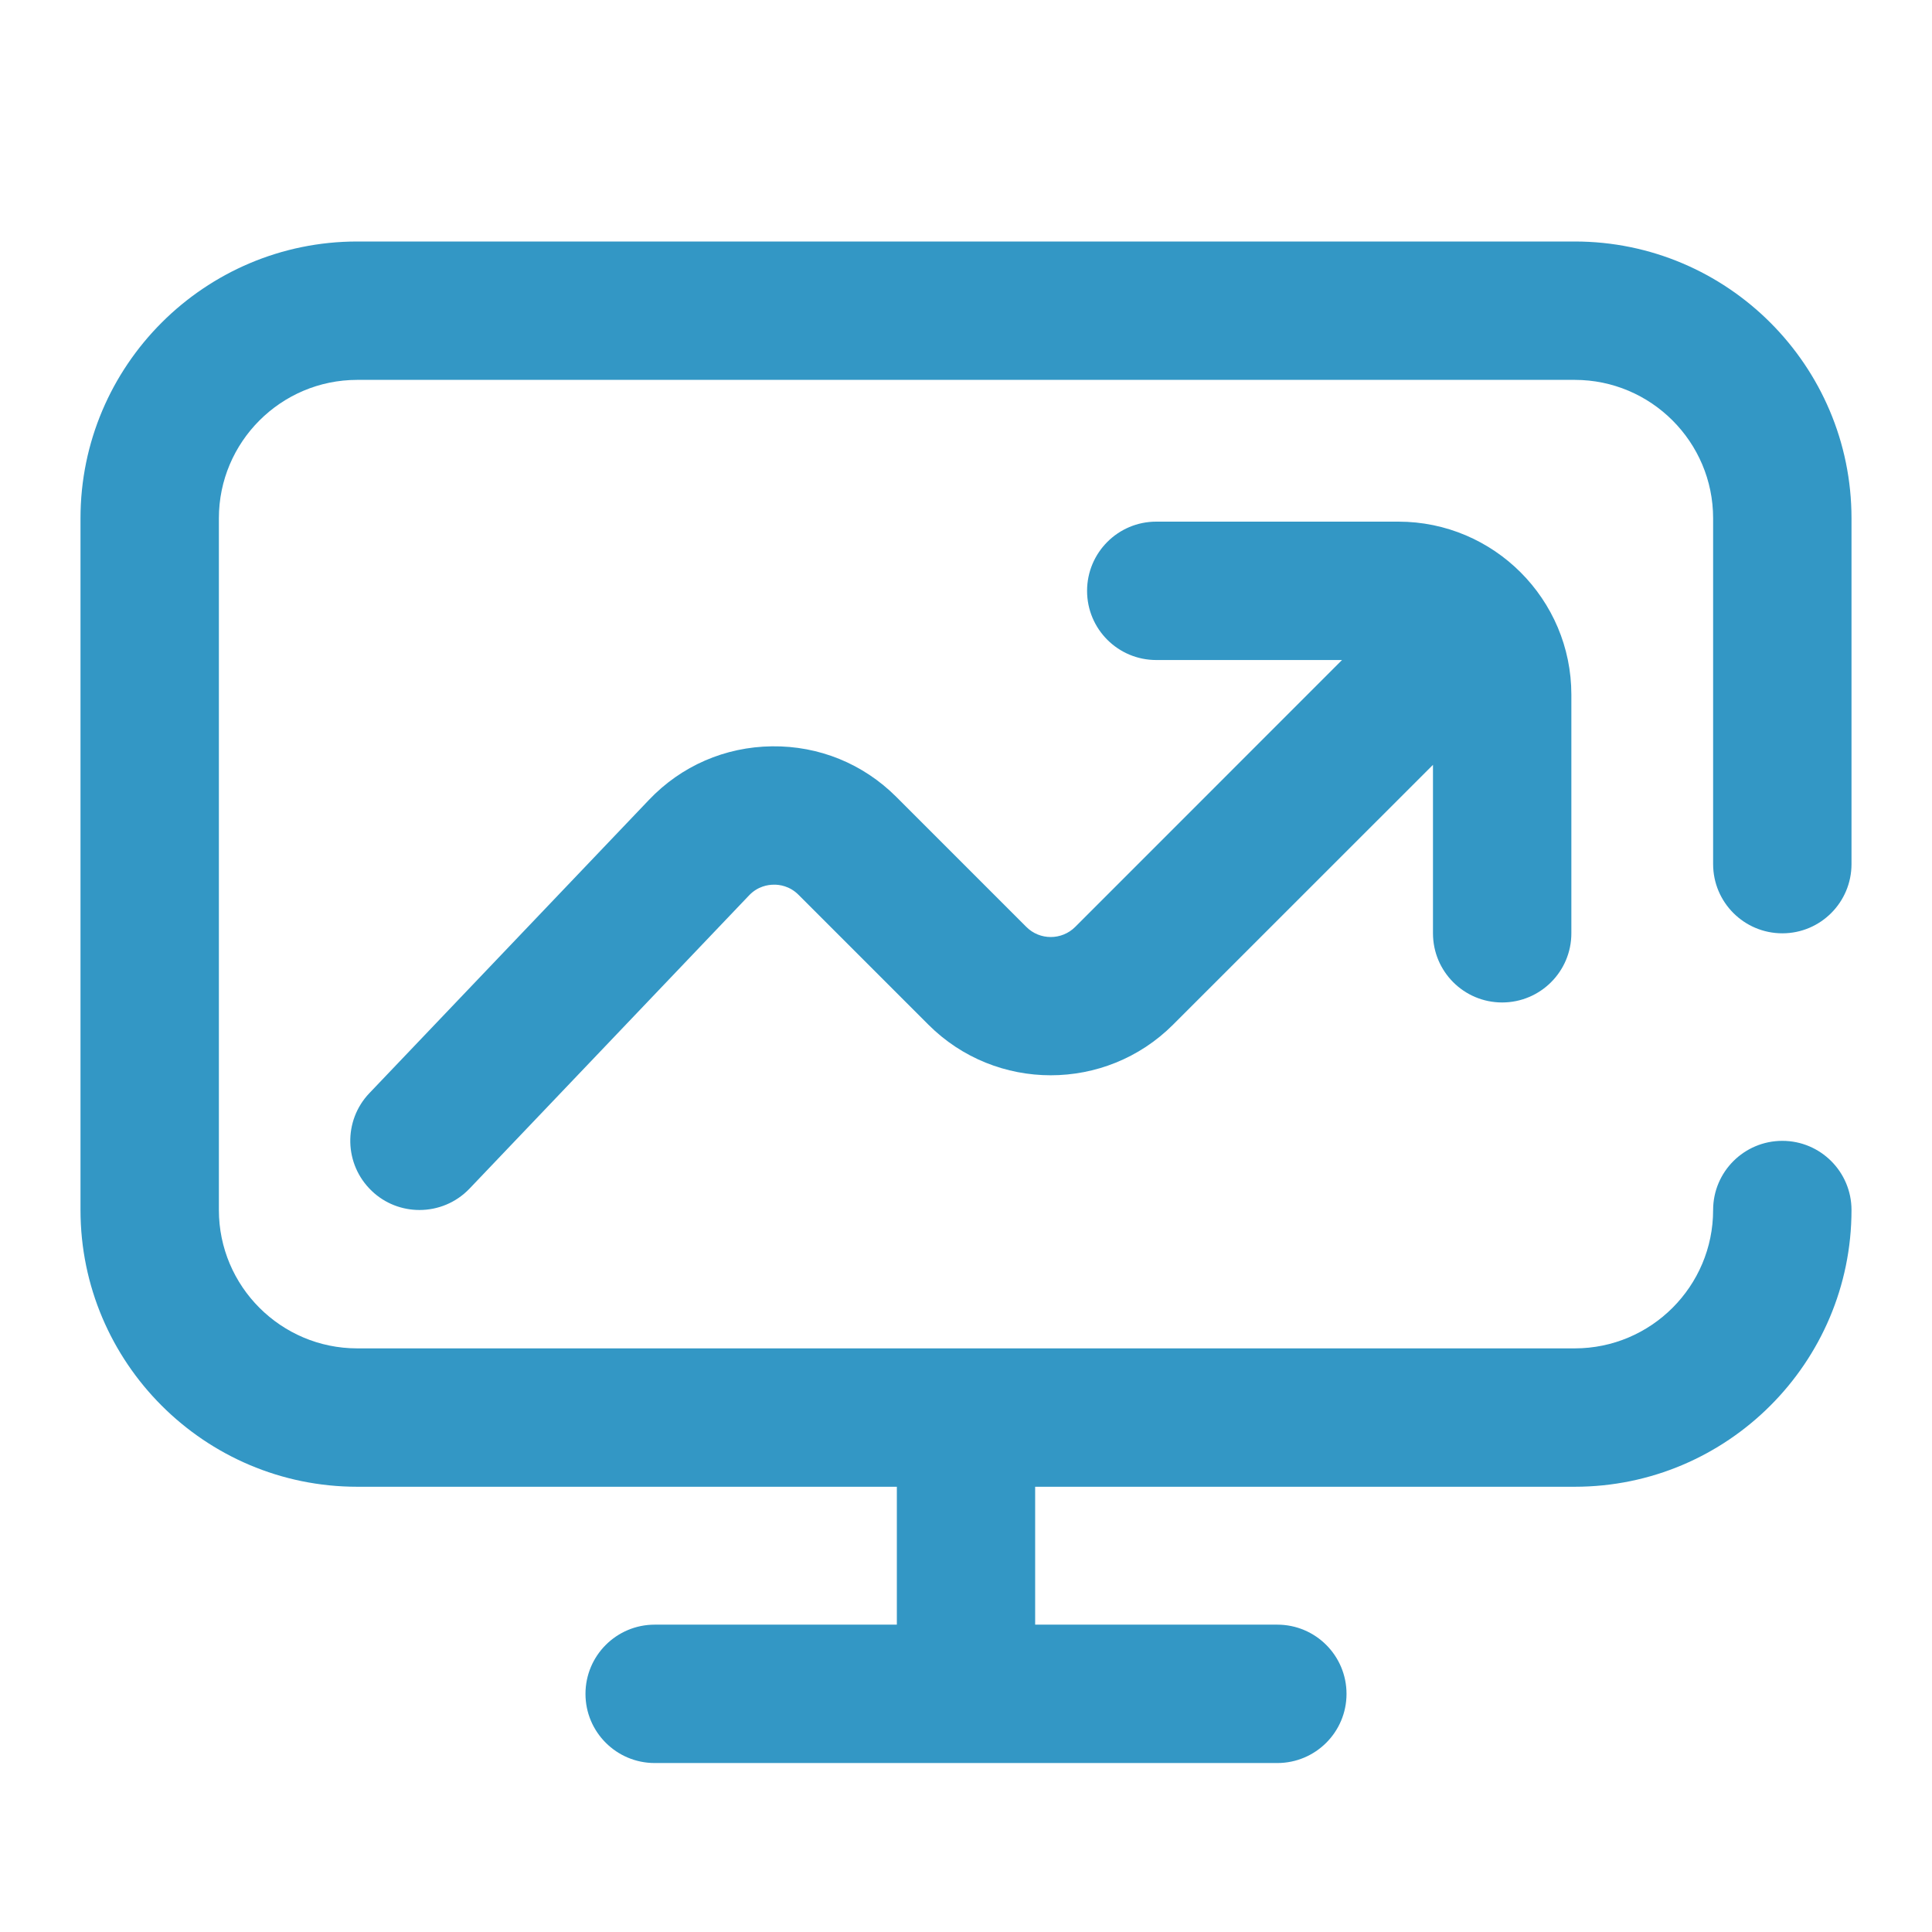 <?xml version="1.0" encoding="UTF-8"?>
<svg width="24px" height="24px" viewBox="0 0 24 24" version="1.1" xmlns="http://www.w3.org/2000/svg" xmlns:xlink="http://www.w3.org/1999/xlink">
    <!-- Generator: Sketch 58 (84663) - https://sketch.com -->
    <title>icon/monitor</title>
    <desc>Created with Sketch.</desc>
    <g id="icon/monitor" stroke="none" stroke-width="1" fill="none" fill-rule="evenodd">
        <path d="M21.281,10.734 L21.281,6.438 C21.281,5.49 20.51,4.719 19.562,4.719 L4.438,4.719 C3.49,4.719 2.719,5.49 2.719,6.438 L2.719,15.031 C2.719,15.979 3.49,16.75 4.438,16.75 L19.562,16.75 C20.51,16.75 21.281,15.979 21.281,15.031 C21.281,14.557 21.666,14.172 22.141,14.172 C22.615,14.172 23,14.557 23,15.031 C23,16.927 21.458,18.469 19.562,18.469 L12.859,18.469 L12.859,20.182 L15.867,20.182 C16.342,20.182 16.727,20.567 16.727,21.042 C16.727,21.516 16.342,21.901 15.867,21.901 L8.133,21.901 C7.658,21.901 7.273,21.516 7.273,21.042 C7.273,20.567 7.658,20.182 8.133,20.182 L11.141,20.182 L11.141,18.469 L4.438,18.469 C2.542,18.469 1,16.927 1,15.031 L1,6.438 C1,4.542 2.542,3 4.438,3 L19.562,3 C21.458,3 23,4.542 23,6.438 L23,10.734 C23,11.209 22.615,11.594 22.141,11.594 C21.666,11.594 21.281,11.209 21.281,10.734 Z M18.66,12.453 C19.135,12.453 19.52,12.068 19.52,11.594 L19.52,8.629 C19.52,7.444 18.556,6.48 17.371,6.48 L14.363,6.48 C13.889,6.48 13.504,6.865 13.504,7.34 C13.504,7.815 13.889,8.199 14.363,8.199 L16.671,8.199 L13.357,11.514 C13.189,11.682 12.916,11.682 12.749,11.514 L11.135,9.9 C10.722,9.487 10.174,9.264 9.59,9.271 C9.007,9.278 8.463,9.514 8.061,9.937 L4.589,13.579 C4.261,13.922 4.274,14.466 4.618,14.794 C4.784,14.953 4.998,15.031 5.211,15.031 C5.438,15.031 5.664,14.942 5.833,14.765 L9.305,11.123 C9.413,11.009 9.543,10.99 9.611,10.99 C9.678,10.988 9.808,11.004 9.919,11.115 L11.533,12.729 C12.371,13.567 13.734,13.567 14.572,12.729 L17.801,9.501 L17.801,11.594 C17.801,12.068 18.185,12.453 18.66,12.453 L18.66,12.453 Z" id="Shape" fill="#3397C5"></path>
    </g>
</svg>